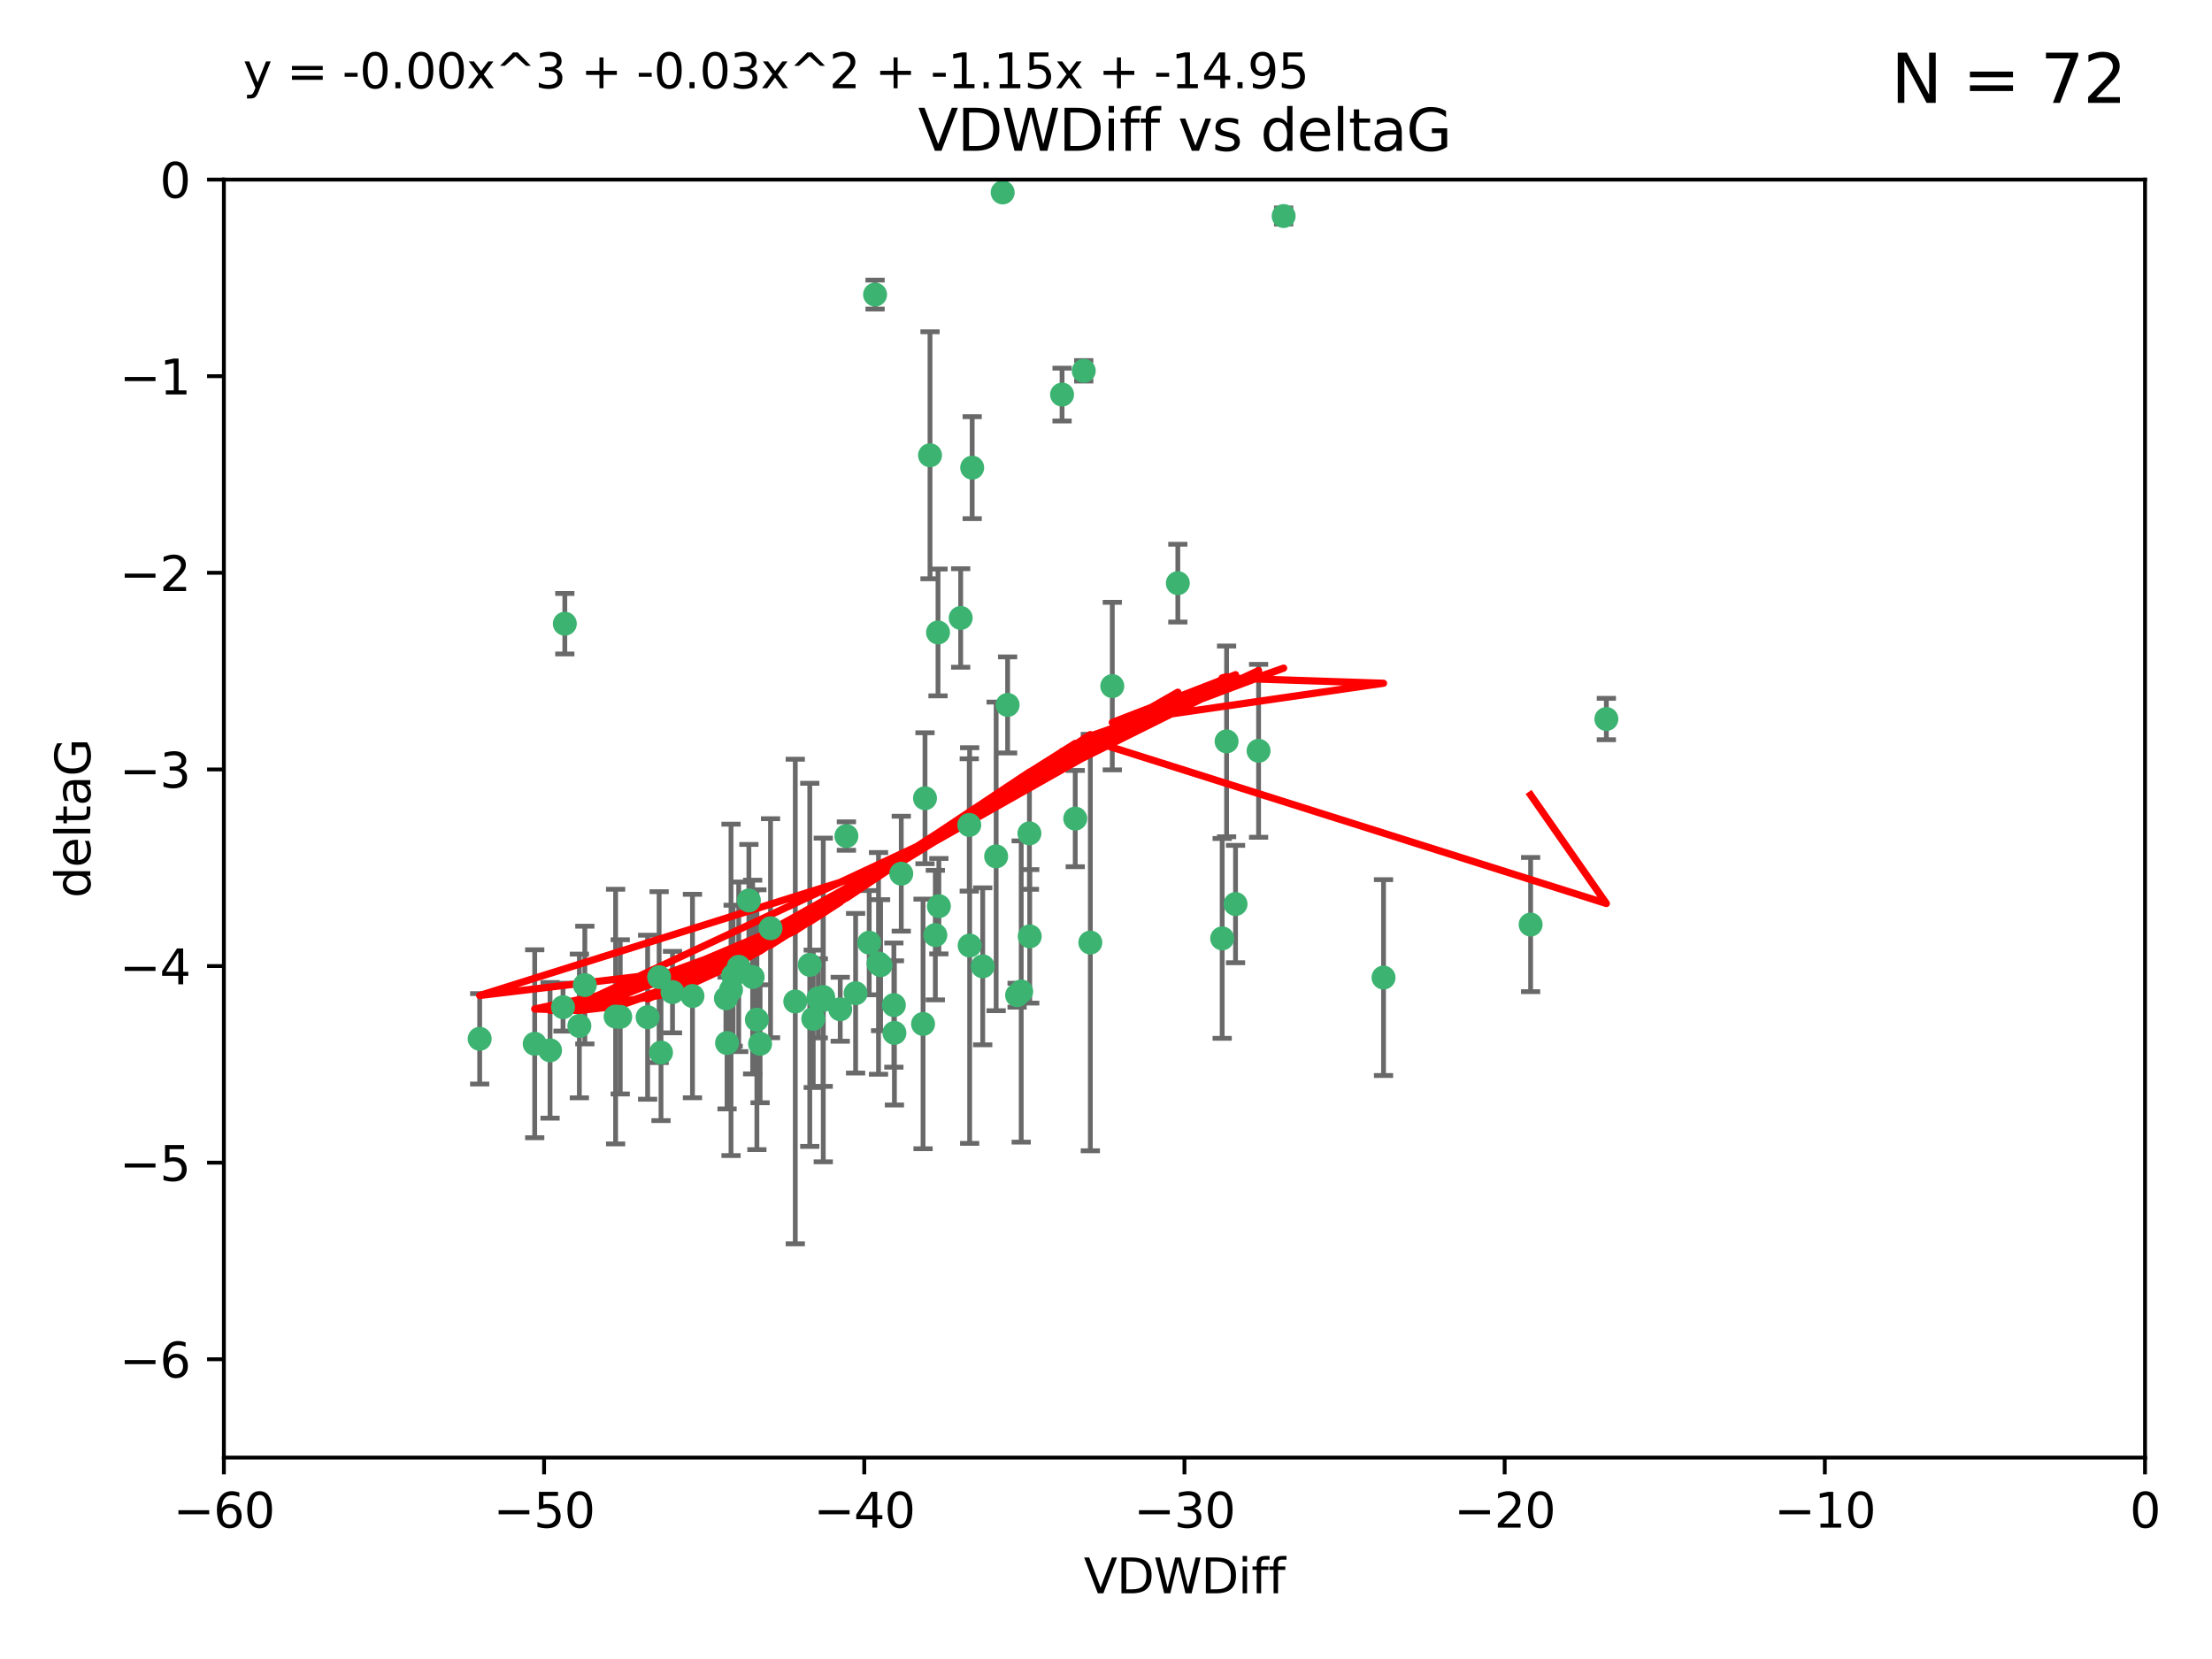 <?xml version="1.0" encoding="utf-8" standalone="no"?>
<!DOCTYPE svg PUBLIC "-//W3C//DTD SVG 1.1//EN"
  "http://www.w3.org/Graphics/SVG/1.1/DTD/svg11.dtd">
<svg xmlns:xlink="http://www.w3.org/1999/xlink" width="460.8pt" height="345.6pt" viewBox="0 0 460.8 345.6" xmlns="http://www.w3.org/2000/svg" version="1.1">
 <defs>
  <style type="text/css">*{stroke-linejoin: round; stroke-linecap: butt}</style>
 </defs>
 <g id="figure_1">
  <g id="patch_1">
   <path d="M 0 345.6 
L 460.8 345.6 
L 460.8 0 
L 0 0 
z
" style="fill: #ffffff"/>
  </g>
  <g id="axes_1">
   <g id="patch_2">
    <path d="M 46.64 303.64 
L 446.85 303.64 
L 446.85 37.411 
L 46.64 37.411 
z
" style="fill: #ffffff"/>
   </g>
   <g id="PathCollection_1">
    <defs>
     <path id="mda47070821" d="M 0 1.118 
C 0.297 1.118 0.581 1 0.791 0.791 
C 1 0.581 1.118 0.297 1.118 0 
C 1.118 -0.297 1 -0.581 0.791 -0.791 
C 0.581 -1 0.297 -1.118 0 -1.118 
C -0.297 -1.118 -0.581 -1 -0.791 -0.791 
C -1 -0.581 -1.118 -0.297 -1.118 0 
C -1.118 0.297 -1 0.581 -0.791 0.791 
C -0.581 1 -0.297 1.118 0 1.118 
z
" style="stroke: #3cb371"/>
    </defs>
    <g clip-path="url(#pfa58c13b7e)">
     <use xlink:href="#mda47070821" x="151.221" y="207.972" style="fill: #3cb371; stroke: #3cb371"/>
     <use xlink:href="#mda47070821" x="111.391" y="217.436" style="fill: #3cb371; stroke: #3cb371"/>
     <use xlink:href="#mda47070821" x="120.692" y="213.724" style="fill: #3cb371; stroke: #3cb371"/>
     <use xlink:href="#mda47070821" x="128.243" y="211.772" style="fill: #3cb371; stroke: #3cb371"/>
     <use xlink:href="#mda47070821" x="153.89" y="201.399" style="fill: #3cb371; stroke: #3cb371"/>
     <use xlink:href="#mda47070821" x="144.255" y="207.491" style="fill: #3cb371; stroke: #3cb371"/>
     <use xlink:href="#mda47070821" x="170.466" y="207.972" style="fill: #3cb371; stroke: #3cb371"/>
     <use xlink:href="#mda47070821" x="186.325" y="215.171" style="fill: #3cb371; stroke: #3cb371"/>
     <use xlink:href="#mda47070821" x="99.927" y="216.404" style="fill: #3cb371; stroke: #3cb371"/>
     <use xlink:href="#mda47070821" x="152.724" y="203.252" style="fill: #3cb371; stroke: #3cb371"/>
     <use xlink:href="#mda47070821" x="151.46" y="217.281" style="fill: #3cb371; stroke: #3cb371"/>
     <use xlink:href="#mda47070821" x="129.205" y="211.828" style="fill: #3cb371; stroke: #3cb371"/>
     <use xlink:href="#mda47070821" x="114.586" y="218.801" style="fill: #3cb371; stroke: #3cb371"/>
     <use xlink:href="#mda47070821" x="160.515" y="193.367" style="fill: #3cb371; stroke: #3cb371"/>
     <use xlink:href="#mda47070821" x="181.071" y="196.378" style="fill: #3cb371; stroke: #3cb371"/>
     <use xlink:href="#mda47070821" x="165.672" y="208.632" style="fill: #3cb371; stroke: #3cb371"/>
     <use xlink:href="#mda47070821" x="140.098" y="206.672" style="fill: #3cb371; stroke: #3cb371"/>
     <use xlink:href="#mda47070821" x="171.486" y="207.693" style="fill: #3cb371; stroke: #3cb371"/>
     <use xlink:href="#mda47070821" x="186.209" y="209.377" style="fill: #3cb371; stroke: #3cb371"/>
     <use xlink:href="#mda47070821" x="192.29" y="213.307" style="fill: #3cb371; stroke: #3cb371"/>
     <use xlink:href="#mda47070821" x="134.911" y="211.905" style="fill: #3cb371; stroke: #3cb371"/>
     <use xlink:href="#mda47070821" x="156.79" y="203.534" style="fill: #3cb371; stroke: #3cb371"/>
     <use xlink:href="#mda47070821" x="156.007" y="187.588" style="fill: #3cb371; stroke: #3cb371"/>
     <use xlink:href="#mda47070821" x="171.502" y="208.315" style="fill: #3cb371; stroke: #3cb371"/>
     <use xlink:href="#mda47070821" x="168.689" y="200.996" style="fill: #3cb371; stroke: #3cb371"/>
     <use xlink:href="#mda47070821" x="175.035" y="210.246" style="fill: #3cb371; stroke: #3cb371"/>
     <use xlink:href="#mda47070821" x="121.832" y="205.208" style="fill: #3cb371; stroke: #3cb371"/>
     <use xlink:href="#mda47070821" x="169.413" y="212.234" style="fill: #3cb371; stroke: #3cb371"/>
     <use xlink:href="#mda47070821" x="117.663" y="129.929" style="fill: #3cb371; stroke: #3cb371"/>
     <use xlink:href="#mda47070821" x="193.74" y="94.842" style="fill: #3cb371; stroke: #3cb371"/>
     <use xlink:href="#mda47070821" x="157.674" y="212.42" style="fill: #3cb371; stroke: #3cb371"/>
     <use xlink:href="#mda47070821" x="117.288" y="209.81" style="fill: #3cb371; stroke: #3cb371"/>
     <use xlink:href="#mda47070821" x="137.308" y="203.551" style="fill: #3cb371; stroke: #3cb371"/>
     <use xlink:href="#mda47070821" x="137.699" y="219.261" style="fill: #3cb371; stroke: #3cb371"/>
     <use xlink:href="#mda47070821" x="158.341" y="217.439" style="fill: #3cb371; stroke: #3cb371"/>
     <use xlink:href="#mda47070821" x="214.511" y="195.061" style="fill: #3cb371; stroke: #3cb371"/>
     <use xlink:href="#mda47070821" x="201.915" y="171.851" style="fill: #3cb371; stroke: #3cb371"/>
     <use xlink:href="#mda47070821" x="223.993" y="170.528" style="fill: #3cb371; stroke: #3cb371"/>
     <use xlink:href="#mda47070821" x="212.736" y="206.547" style="fill: #3cb371; stroke: #3cb371"/>
     <use xlink:href="#mda47070821" x="182.295" y="61.367" style="fill: #3cb371; stroke: #3cb371"/>
     <use xlink:href="#mda47070821" x="183.012" y="200.69" style="fill: #3cb371; stroke: #3cb371"/>
     <use xlink:href="#mda47070821" x="211.88" y="207.32" style="fill: #3cb371; stroke: #3cb371"/>
     <use xlink:href="#mda47070821" x="178.237" y="206.909" style="fill: #3cb371; stroke: #3cb371"/>
     <use xlink:href="#mda47070821" x="152.286" y="206.209" style="fill: #3cb371; stroke: #3cb371"/>
     <use xlink:href="#mda47070821" x="202.523" y="97.421" style="fill: #3cb371; stroke: #3cb371"/>
     <use xlink:href="#mda47070821" x="204.72" y="201.301" style="fill: #3cb371; stroke: #3cb371"/>
     <use xlink:href="#mda47070821" x="245.364" y="121.482" style="fill: #3cb371; stroke: #3cb371"/>
     <use xlink:href="#mda47070821" x="183.443" y="201.063" style="fill: #3cb371; stroke: #3cb371"/>
     <use xlink:href="#mda47070821" x="195.583" y="188.772" style="fill: #3cb371; stroke: #3cb371"/>
     <use xlink:href="#mda47070821" x="209.904" y="146.85" style="fill: #3cb371; stroke: #3cb371"/>
     <use xlink:href="#mda47070821" x="207.515" y="178.402" style="fill: #3cb371; stroke: #3cb371"/>
     <use xlink:href="#mda47070821" x="208.876" y="40.086" style="fill: #3cb371; stroke: #3cb371"/>
     <use xlink:href="#mda47070821" x="262.187" y="156.404" style="fill: #3cb371; stroke: #3cb371"/>
     <use xlink:href="#mda47070821" x="200.128" y="128.732" style="fill: #3cb371; stroke: #3cb371"/>
     <use xlink:href="#mda47070821" x="201.998" y="196.973" style="fill: #3cb371; stroke: #3cb371"/>
     <use xlink:href="#mda47070821" x="195.406" y="131.752" style="fill: #3cb371; stroke: #3cb371"/>
     <use xlink:href="#mda47070821" x="176.321" y="174.165" style="fill: #3cb371; stroke: #3cb371"/>
     <use xlink:href="#mda47070821" x="227.137" y="196.347" style="fill: #3cb371; stroke: #3cb371"/>
     <use xlink:href="#mda47070821" x="192.695" y="166.287" style="fill: #3cb371; stroke: #3cb371"/>
     <use xlink:href="#mda47070821" x="194.849" y="194.795" style="fill: #3cb371; stroke: #3cb371"/>
     <use xlink:href="#mda47070821" x="214.448" y="173.608" style="fill: #3cb371; stroke: #3cb371"/>
     <use xlink:href="#mda47070821" x="187.751" y="182.005" style="fill: #3cb371; stroke: #3cb371"/>
     <use xlink:href="#mda47070821" x="255.522" y="154.443" style="fill: #3cb371; stroke: #3cb371"/>
     <use xlink:href="#mda47070821" x="254.602" y="195.485" style="fill: #3cb371; stroke: #3cb371"/>
     <use xlink:href="#mda47070821" x="288.215" y="203.645" style="fill: #3cb371; stroke: #3cb371"/>
     <use xlink:href="#mda47070821" x="231.711" y="142.925" style="fill: #3cb371; stroke: #3cb371"/>
     <use xlink:href="#mda47070821" x="257.384" y="188.327" style="fill: #3cb371; stroke: #3cb371"/>
     <use xlink:href="#mda47070821" x="221.248" y="82.196" style="fill: #3cb371; stroke: #3cb371"/>
     <use xlink:href="#mda47070821" x="267.405" y="45.003" style="fill: #3cb371; stroke: #3cb371"/>
     <use xlink:href="#mda47070821" x="225.766" y="77.248" style="fill: #3cb371; stroke: #3cb371"/>
     <use xlink:href="#mda47070821" x="334.635" y="149.782" style="fill: #3cb371; stroke: #3cb371"/>
     <use xlink:href="#mda47070821" x="318.857" y="192.602" style="fill: #3cb371; stroke: #3cb371"/>
    </g>
   </g>
   <g id="matplotlib.axis_1">
    <g id="xtick_1">
     <g id="line2d_1">
      <defs>
       <path id="m39fc145d73" d="M 0 0 
L 0 3.5 
" style="stroke: #000000; stroke-width: 0.8"/>
      </defs>
      <g>
       <use xlink:href="#m39fc145d73" x="46.64" y="303.64" style="stroke: #000000; stroke-width: 0.8"/>
      </g>
     </g>
     <g id="text_1">
      <!-- −60 -->
      <g transform="translate(36.088 318.238)scale(0.1 -0.1)">
       <defs>
        <path id="DejaVuSans-2212" d="M 678 2272 
L 4684 2272 
L 4684 1741 
L 678 1741 
L 678 2272 
z
" transform="scale(0.016)"/>
        <path id="DejaVuSans-36" d="M 2113 2584 
Q 1688 2584 1439 2293 
Q 1191 2003 1191 1497 
Q 1191 994 1439 701 
Q 1688 409 2113 409 
Q 2538 409 2786 701 
Q 3034 994 3034 1497 
Q 3034 2003 2786 2293 
Q 2538 2584 2113 2584 
z
M 3366 4563 
L 3366 3988 
Q 3128 4100 2886 4159 
Q 2644 4219 2406 4219 
Q 1781 4219 1451 3797 
Q 1122 3375 1075 2522 
Q 1259 2794 1537 2939 
Q 1816 3084 2150 3084 
Q 2853 3084 3261 2657 
Q 3669 2231 3669 1497 
Q 3669 778 3244 343 
Q 2819 -91 2113 -91 
Q 1303 -91 875 529 
Q 447 1150 447 2328 
Q 447 3434 972 4092 
Q 1497 4750 2381 4750 
Q 2619 4750 2861 4703 
Q 3103 4656 3366 4563 
z
" transform="scale(0.016)"/>
        <path id="DejaVuSans-30" d="M 2034 4250 
Q 1547 4250 1301 3770 
Q 1056 3291 1056 2328 
Q 1056 1369 1301 889 
Q 1547 409 2034 409 
Q 2525 409 2770 889 
Q 3016 1369 3016 2328 
Q 3016 3291 2770 3770 
Q 2525 4250 2034 4250 
z
M 2034 4750 
Q 2819 4750 3233 4129 
Q 3647 3509 3647 2328 
Q 3647 1150 3233 529 
Q 2819 -91 2034 -91 
Q 1250 -91 836 529 
Q 422 1150 422 2328 
Q 422 3509 836 4129 
Q 1250 4750 2034 4750 
z
" transform="scale(0.016)"/>
       </defs>
       <use xlink:href="#DejaVuSans-2212"/>
       <use xlink:href="#DejaVuSans-36" x="83.789"/>
       <use xlink:href="#DejaVuSans-30" x="147.412"/>
      </g>
     </g>
    </g>
    <g id="xtick_2">
     <g id="line2d_2">
      <g>
       <use xlink:href="#m39fc145d73" x="113.342" y="303.64" style="stroke: #000000; stroke-width: 0.8"/>
      </g>
     </g>
     <g id="text_2">
      <!-- −50 -->
      <g transform="translate(102.789 318.238)scale(0.1 -0.1)">
       <defs>
        <path id="DejaVuSans-35" d="M 691 4666 
L 3169 4666 
L 3169 4134 
L 1269 4134 
L 1269 2991 
Q 1406 3038 1543 3061 
Q 1681 3084 1819 3084 
Q 2600 3084 3056 2656 
Q 3513 2228 3513 1497 
Q 3513 744 3044 326 
Q 2575 -91 1722 -91 
Q 1428 -91 1123 -41 
Q 819 9 494 109 
L 494 744 
Q 775 591 1075 516 
Q 1375 441 1709 441 
Q 2250 441 2565 725 
Q 2881 1009 2881 1497 
Q 2881 1984 2565 2268 
Q 2250 2553 1709 2553 
Q 1456 2553 1204 2497 
Q 953 2441 691 2322 
L 691 4666 
z
" transform="scale(0.016)"/>
       </defs>
       <use xlink:href="#DejaVuSans-2212"/>
       <use xlink:href="#DejaVuSans-35" x="83.789"/>
       <use xlink:href="#DejaVuSans-30" x="147.412"/>
      </g>
     </g>
    </g>
    <g id="xtick_3">
     <g id="line2d_3">
      <g>
       <use xlink:href="#m39fc145d73" x="180.043" y="303.64" style="stroke: #000000; stroke-width: 0.8"/>
      </g>
     </g>
     <g id="text_3">
      <!-- −40 -->
      <g transform="translate(169.491 318.238)scale(0.1 -0.1)">
       <defs>
        <path id="DejaVuSans-34" d="M 2419 4116 
L 825 1625 
L 2419 1625 
L 2419 4116 
z
M 2253 4666 
L 3047 4666 
L 3047 1625 
L 3713 1625 
L 3713 1100 
L 3047 1100 
L 3047 0 
L 2419 0 
L 2419 1100 
L 313 1100 
L 313 1709 
L 2253 4666 
z
" transform="scale(0.016)"/>
       </defs>
       <use xlink:href="#DejaVuSans-2212"/>
       <use xlink:href="#DejaVuSans-34" x="83.789"/>
       <use xlink:href="#DejaVuSans-30" x="147.412"/>
      </g>
     </g>
    </g>
    <g id="xtick_4">
     <g id="line2d_4">
      <g>
       <use xlink:href="#m39fc145d73" x="246.745" y="303.64" style="stroke: #000000; stroke-width: 0.8"/>
      </g>
     </g>
     <g id="text_4">
      <!-- −30 -->
      <g transform="translate(236.193 318.238)scale(0.1 -0.1)">
       <defs>
        <path id="DejaVuSans-33" d="M 2597 2516 
Q 3050 2419 3304 2112 
Q 3559 1806 3559 1356 
Q 3559 666 3084 287 
Q 2609 -91 1734 -91 
Q 1441 -91 1130 -33 
Q 819 25 488 141 
L 488 750 
Q 750 597 1062 519 
Q 1375 441 1716 441 
Q 2309 441 2620 675 
Q 2931 909 2931 1356 
Q 2931 1769 2642 2001 
Q 2353 2234 1838 2234 
L 1294 2234 
L 1294 2753 
L 1863 2753 
Q 2328 2753 2575 2939 
Q 2822 3125 2822 3475 
Q 2822 3834 2567 4026 
Q 2313 4219 1838 4219 
Q 1578 4219 1281 4162 
Q 984 4106 628 3988 
L 628 4550 
Q 988 4650 1302 4700 
Q 1616 4750 1894 4750 
Q 2613 4750 3031 4423 
Q 3450 4097 3450 3541 
Q 3450 3153 3228 2886 
Q 3006 2619 2597 2516 
z
" transform="scale(0.016)"/>
       </defs>
       <use xlink:href="#DejaVuSans-2212"/>
       <use xlink:href="#DejaVuSans-33" x="83.789"/>
       <use xlink:href="#DejaVuSans-30" x="147.412"/>
      </g>
     </g>
    </g>
    <g id="xtick_5">
     <g id="line2d_5">
      <g>
       <use xlink:href="#m39fc145d73" x="313.447" y="303.64" style="stroke: #000000; stroke-width: 0.8"/>
      </g>
     </g>
     <g id="text_5">
      <!-- −20 -->
      <g transform="translate(302.894 318.238)scale(0.1 -0.1)">
       <defs>
        <path id="DejaVuSans-32" d="M 1228 531 
L 3431 531 
L 3431 0 
L 469 0 
L 469 531 
Q 828 903 1448 1529 
Q 2069 2156 2228 2338 
Q 2531 2678 2651 2914 
Q 2772 3150 2772 3378 
Q 2772 3750 2511 3984 
Q 2250 4219 1831 4219 
Q 1534 4219 1204 4116 
Q 875 4013 500 3803 
L 500 4441 
Q 881 4594 1212 4672 
Q 1544 4750 1819 4750 
Q 2544 4750 2975 4387 
Q 3406 4025 3406 3419 
Q 3406 3131 3298 2873 
Q 3191 2616 2906 2266 
Q 2828 2175 2409 1742 
Q 1991 1309 1228 531 
z
" transform="scale(0.016)"/>
       </defs>
       <use xlink:href="#DejaVuSans-2212"/>
       <use xlink:href="#DejaVuSans-32" x="83.789"/>
       <use xlink:href="#DejaVuSans-30" x="147.412"/>
      </g>
     </g>
    </g>
    <g id="xtick_6">
     <g id="line2d_6">
      <g>
       <use xlink:href="#m39fc145d73" x="380.148" y="303.64" style="stroke: #000000; stroke-width: 0.8"/>
      </g>
     </g>
     <g id="text_6">
      <!-- −10 -->
      <g transform="translate(369.596 318.238)scale(0.1 -0.1)">
       <defs>
        <path id="DejaVuSans-31" d="M 794 531 
L 1825 531 
L 1825 4091 
L 703 3866 
L 703 4441 
L 1819 4666 
L 2450 4666 
L 2450 531 
L 3481 531 
L 3481 0 
L 794 0 
L 794 531 
z
" transform="scale(0.016)"/>
       </defs>
       <use xlink:href="#DejaVuSans-2212"/>
       <use xlink:href="#DejaVuSans-31" x="83.789"/>
       <use xlink:href="#DejaVuSans-30" x="147.412"/>
      </g>
     </g>
    </g>
    <g id="xtick_7">
     <g id="line2d_7">
      <g>
       <use xlink:href="#m39fc145d73" x="446.85" y="303.64" style="stroke: #000000; stroke-width: 0.8"/>
      </g>
     </g>
     <g id="text_7">
      <!-- 0 -->
      <g transform="translate(443.669 318.238)scale(0.1 -0.1)">
       <use xlink:href="#DejaVuSans-30"/>
      </g>
     </g>
    </g>
    <g id="text_8">
     <!-- VDWDiff -->
     <g transform="translate(225.772 331.917)scale(0.1 -0.1)">
      <defs>
       <path id="DejaVuSans-56" d="M 1831 0 
L 50 4666 
L 709 4666 
L 2188 738 
L 3669 4666 
L 4325 4666 
L 2547 0 
L 1831 0 
z
" transform="scale(0.016)"/>
       <path id="DejaVuSans-44" d="M 1259 4147 
L 1259 519 
L 2022 519 
Q 2988 519 3436 956 
Q 3884 1394 3884 2338 
Q 3884 3275 3436 3711 
Q 2988 4147 2022 4147 
L 1259 4147 
z
M 628 4666 
L 1925 4666 
Q 3281 4666 3915 4102 
Q 4550 3538 4550 2338 
Q 4550 1131 3912 565 
Q 3275 0 1925 0 
L 628 0 
L 628 4666 
z
" transform="scale(0.016)"/>
       <path id="DejaVuSans-57" d="M 213 4666 
L 850 4666 
L 1831 722 
L 2809 4666 
L 3519 4666 
L 4500 722 
L 5478 4666 
L 6119 4666 
L 4947 0 
L 4153 0 
L 3169 4050 
L 2175 0 
L 1381 0 
L 213 4666 
z
" transform="scale(0.016)"/>
       <path id="DejaVuSans-69" d="M 603 3500 
L 1178 3500 
L 1178 0 
L 603 0 
L 603 3500 
z
M 603 4863 
L 1178 4863 
L 1178 4134 
L 603 4134 
L 603 4863 
z
" transform="scale(0.016)"/>
       <path id="DejaVuSans-66" d="M 2375 4863 
L 2375 4384 
L 1825 4384 
Q 1516 4384 1395 4259 
Q 1275 4134 1275 3809 
L 1275 3500 
L 2222 3500 
L 2222 3053 
L 1275 3053 
L 1275 0 
L 697 0 
L 697 3053 
L 147 3053 
L 147 3500 
L 697 3500 
L 697 3744 
Q 697 4328 969 4595 
Q 1241 4863 1831 4863 
L 2375 4863 
z
" transform="scale(0.016)"/>
      </defs>
      <use xlink:href="#DejaVuSans-56"/>
      <use xlink:href="#DejaVuSans-44" x="68.408"/>
      <use xlink:href="#DejaVuSans-57" x="145.41"/>
      <use xlink:href="#DejaVuSans-44" x="244.287"/>
      <use xlink:href="#DejaVuSans-69" x="321.289"/>
      <use xlink:href="#DejaVuSans-66" x="349.072"/>
      <use xlink:href="#DejaVuSans-66" x="384.277"/>
     </g>
    </g>
   </g>
   <g id="matplotlib.axis_2">
    <g id="ytick_1">
     <g id="line2d_8">
      <defs>
       <path id="m9587d050e2" d="M 0 0 
L -3.5 0 
" style="stroke: #000000; stroke-width: 0.8"/>
      </defs>
      <g>
       <use xlink:href="#m9587d050e2" x="46.64" y="283.161" style="stroke: #000000; stroke-width: 0.8"/>
      </g>
     </g>
     <g id="text_9">
      <!-- −6 -->
      <g transform="translate(24.898 286.96)scale(0.1 -0.1)">
       <use xlink:href="#DejaVuSans-2212"/>
       <use xlink:href="#DejaVuSans-36" x="83.789"/>
      </g>
     </g>
    </g>
    <g id="ytick_2">
     <g id="line2d_9">
      <g>
       <use xlink:href="#m9587d050e2" x="46.64" y="242.203" style="stroke: #000000; stroke-width: 0.8"/>
      </g>
     </g>
     <g id="text_10">
      <!-- −5 -->
      <g transform="translate(24.898 246.002)scale(0.1 -0.1)">
       <use xlink:href="#DejaVuSans-2212"/>
       <use xlink:href="#DejaVuSans-35" x="83.789"/>
      </g>
     </g>
    </g>
    <g id="ytick_3">
     <g id="line2d_10">
      <g>
       <use xlink:href="#m9587d050e2" x="46.64" y="201.244" style="stroke: #000000; stroke-width: 0.8"/>
      </g>
     </g>
     <g id="text_11">
      <!-- −4 -->
      <g transform="translate(24.898 205.044)scale(0.1 -0.1)">
       <use xlink:href="#DejaVuSans-2212"/>
       <use xlink:href="#DejaVuSans-34" x="83.789"/>
      </g>
     </g>
    </g>
    <g id="ytick_4">
     <g id="line2d_11">
      <g>
       <use xlink:href="#m9587d050e2" x="46.64" y="160.286" style="stroke: #000000; stroke-width: 0.8"/>
      </g>
     </g>
     <g id="text_12">
      <!-- −3 -->
      <g transform="translate(24.898 164.085)scale(0.1 -0.1)">
       <use xlink:href="#DejaVuSans-2212"/>
       <use xlink:href="#DejaVuSans-33" x="83.789"/>
      </g>
     </g>
    </g>
    <g id="ytick_5">
     <g id="line2d_12">
      <g>
       <use xlink:href="#m9587d050e2" x="46.64" y="119.328" style="stroke: #000000; stroke-width: 0.8"/>
      </g>
     </g>
     <g id="text_13">
      <!-- −2 -->
      <g transform="translate(24.898 123.127)scale(0.1 -0.1)">
       <use xlink:href="#DejaVuSans-2212"/>
       <use xlink:href="#DejaVuSans-32" x="83.789"/>
      </g>
     </g>
    </g>
    <g id="ytick_6">
     <g id="line2d_13">
      <g>
       <use xlink:href="#m9587d050e2" x="46.64" y="78.369" style="stroke: #000000; stroke-width: 0.8"/>
      </g>
     </g>
     <g id="text_14">
      <!-- −1 -->
      <g transform="translate(24.898 82.169)scale(0.1 -0.1)">
       <use xlink:href="#DejaVuSans-2212"/>
       <use xlink:href="#DejaVuSans-31" x="83.789"/>
      </g>
     </g>
    </g>
    <g id="ytick_7">
     <g id="line2d_14">
      <g>
       <use xlink:href="#m9587d050e2" x="46.64" y="37.411" style="stroke: #000000; stroke-width: 0.8"/>
      </g>
     </g>
     <g id="text_15">
      <!-- 0 -->
      <g transform="translate(33.278 41.21)scale(0.1 -0.1)">
       <use xlink:href="#DejaVuSans-30"/>
      </g>
     </g>
    </g>
    <g id="text_16">
     <!-- deltaG -->
     <g transform="translate(18.818 187.064)rotate(-90)scale(0.1 -0.1)">
      <defs>
       <path id="DejaVuSans-64" d="M 2906 2969 
L 2906 4863 
L 3481 4863 
L 3481 0 
L 2906 0 
L 2906 525 
Q 2725 213 2448 61 
Q 2172 -91 1784 -91 
Q 1150 -91 751 415 
Q 353 922 353 1747 
Q 353 2572 751 3078 
Q 1150 3584 1784 3584 
Q 2172 3584 2448 3432 
Q 2725 3281 2906 2969 
z
M 947 1747 
Q 947 1113 1208 752 
Q 1469 391 1925 391 
Q 2381 391 2643 752 
Q 2906 1113 2906 1747 
Q 2906 2381 2643 2742 
Q 2381 3103 1925 3103 
Q 1469 3103 1208 2742 
Q 947 2381 947 1747 
z
" transform="scale(0.016)"/>
       <path id="DejaVuSans-65" d="M 3597 1894 
L 3597 1613 
L 953 1613 
Q 991 1019 1311 708 
Q 1631 397 2203 397 
Q 2534 397 2845 478 
Q 3156 559 3463 722 
L 3463 178 
Q 3153 47 2828 -22 
Q 2503 -91 2169 -91 
Q 1331 -91 842 396 
Q 353 884 353 1716 
Q 353 2575 817 3079 
Q 1281 3584 2069 3584 
Q 2775 3584 3186 3129 
Q 3597 2675 3597 1894 
z
M 3022 2063 
Q 3016 2534 2758 2815 
Q 2500 3097 2075 3097 
Q 1594 3097 1305 2825 
Q 1016 2553 972 2059 
L 3022 2063 
z
" transform="scale(0.016)"/>
       <path id="DejaVuSans-6c" d="M 603 4863 
L 1178 4863 
L 1178 0 
L 603 0 
L 603 4863 
z
" transform="scale(0.016)"/>
       <path id="DejaVuSans-74" d="M 1172 4494 
L 1172 3500 
L 2356 3500 
L 2356 3053 
L 1172 3053 
L 1172 1153 
Q 1172 725 1289 603 
Q 1406 481 1766 481 
L 2356 481 
L 2356 0 
L 1766 0 
Q 1100 0 847 248 
Q 594 497 594 1153 
L 594 3053 
L 172 3053 
L 172 3500 
L 594 3500 
L 594 4494 
L 1172 4494 
z
" transform="scale(0.016)"/>
       <path id="DejaVuSans-61" d="M 2194 1759 
Q 1497 1759 1228 1600 
Q 959 1441 959 1056 
Q 959 750 1161 570 
Q 1363 391 1709 391 
Q 2188 391 2477 730 
Q 2766 1069 2766 1631 
L 2766 1759 
L 2194 1759 
z
M 3341 1997 
L 3341 0 
L 2766 0 
L 2766 531 
Q 2569 213 2275 61 
Q 1981 -91 1556 -91 
Q 1019 -91 701 211 
Q 384 513 384 1019 
Q 384 1609 779 1909 
Q 1175 2209 1959 2209 
L 2766 2209 
L 2766 2266 
Q 2766 2663 2505 2880 
Q 2244 3097 1772 3097 
Q 1472 3097 1187 3025 
Q 903 2953 641 2809 
L 641 3341 
Q 956 3463 1253 3523 
Q 1550 3584 1831 3584 
Q 2591 3584 2966 3190 
Q 3341 2797 3341 1997 
z
" transform="scale(0.016)"/>
       <path id="DejaVuSans-47" d="M 3809 666 
L 3809 1919 
L 2778 1919 
L 2778 2438 
L 4434 2438 
L 4434 434 
Q 4069 175 3628 42 
Q 3188 -91 2688 -91 
Q 1594 -91 976 548 
Q 359 1188 359 2328 
Q 359 3472 976 4111 
Q 1594 4750 2688 4750 
Q 3144 4750 3555 4637 
Q 3966 4525 4313 4306 
L 4313 3634 
Q 3963 3931 3569 4081 
Q 3175 4231 2741 4231 
Q 1884 4231 1454 3753 
Q 1025 3275 1025 2328 
Q 1025 1384 1454 906 
Q 1884 428 2741 428 
Q 3075 428 3337 486 
Q 3600 544 3809 666 
z
" transform="scale(0.016)"/>
      </defs>
      <use xlink:href="#DejaVuSans-64"/>
      <use xlink:href="#DejaVuSans-65" x="63.477"/>
      <use xlink:href="#DejaVuSans-6c" x="125"/>
      <use xlink:href="#DejaVuSans-74" x="152.783"/>
      <use xlink:href="#DejaVuSans-61" x="191.992"/>
      <use xlink:href="#DejaVuSans-47" x="253.271"/>
     </g>
    </g>
   </g>
   <g id="LineCollection_1">
    <path d="M 151.221 216.765 
L 151.221 199.179 
" clip-path="url(#pfa58c13b7e)" style="fill: none; stroke: #696969"/>
    <path d="M 111.391 237.01 
L 111.391 197.863 
" clip-path="url(#pfa58c13b7e)" style="fill: none; stroke: #696969"/>
    <path d="M 120.692 228.698 
L 120.692 198.75 
" clip-path="url(#pfa58c13b7e)" style="fill: none; stroke: #696969"/>
    <path d="M 128.243 238.296 
L 128.243 185.249 
" clip-path="url(#pfa58c13b7e)" style="fill: none; stroke: #696969"/>
    <path d="M 153.89 219.064 
L 153.89 183.734 
" clip-path="url(#pfa58c13b7e)" style="fill: none; stroke: #696969"/>
    <path d="M 144.255 228.685 
L 144.255 186.297 
" clip-path="url(#pfa58c13b7e)" style="fill: none; stroke: #696969"/>
    <path d="M 170.466 216.217 
L 170.466 199.726 
" clip-path="url(#pfa58c13b7e)" style="fill: none; stroke: #696969"/>
    <path d="M 186.325 230.19 
L 186.325 200.152 
" clip-path="url(#pfa58c13b7e)" style="fill: none; stroke: #696969"/>
    <path d="M 99.927 225.821 
L 99.927 206.987 
" clip-path="url(#pfa58c13b7e)" style="fill: none; stroke: #696969"/>
    <path d="M 152.724 217.932 
L 152.724 188.572 
" clip-path="url(#pfa58c13b7e)" style="fill: none; stroke: #696969"/>
    <path d="M 151.46 231.003 
L 151.46 203.56 
" clip-path="url(#pfa58c13b7e)" style="fill: none; stroke: #696969"/>
    <path d="M 129.205 227.894 
L 129.205 195.763 
" clip-path="url(#pfa58c13b7e)" style="fill: none; stroke: #696969"/>
    <path d="M 114.586 232.93 
L 114.586 204.672 
" clip-path="url(#pfa58c13b7e)" style="fill: none; stroke: #696969"/>
    <path d="M 160.515 216.18 
L 160.515 170.554 
" clip-path="url(#pfa58c13b7e)" style="fill: none; stroke: #696969"/>
    <path d="M 181.071 207.236 
L 181.071 185.52 
" clip-path="url(#pfa58c13b7e)" style="fill: none; stroke: #696969"/>
    <path d="M 165.672 259.106 
L 165.672 158.159 
" clip-path="url(#pfa58c13b7e)" style="fill: none; stroke: #696969"/>
    <path d="M 140.098 215.156 
L 140.098 198.189 
" clip-path="url(#pfa58c13b7e)" style="fill: none; stroke: #696969"/>
    <path d="M 171.486 226.308 
L 171.486 189.078 
" clip-path="url(#pfa58c13b7e)" style="fill: none; stroke: #696969"/>
    <path d="M 186.209 222.315 
L 186.209 196.439 
" clip-path="url(#pfa58c13b7e)" style="fill: none; stroke: #696969"/>
    <path d="M 192.29 239.306 
L 192.29 187.307 
" clip-path="url(#pfa58c13b7e)" style="fill: none; stroke: #696969"/>
    <path d="M 134.911 228.987 
L 134.911 194.824 
" clip-path="url(#pfa58c13b7e)" style="fill: none; stroke: #696969"/>
    <path d="M 156.79 223.714 
L 156.79 183.354 
" clip-path="url(#pfa58c13b7e)" style="fill: none; stroke: #696969"/>
    <path d="M 156.007 199.269 
L 156.007 175.908 
" clip-path="url(#pfa58c13b7e)" style="fill: none; stroke: #696969"/>
    <path d="M 171.502 242.031 
L 171.502 174.599 
" clip-path="url(#pfa58c13b7e)" style="fill: none; stroke: #696969"/>
    <path d="M 168.689 238.819 
L 168.689 163.173 
" clip-path="url(#pfa58c13b7e)" style="fill: none; stroke: #696969"/>
    <path d="M 175.035 216.908 
L 175.035 203.585 
" clip-path="url(#pfa58c13b7e)" style="fill: none; stroke: #696969"/>
    <path d="M 121.832 217.47 
L 121.832 192.947 
" clip-path="url(#pfa58c13b7e)" style="fill: none; stroke: #696969"/>
    <path d="M 169.413 226.546 
L 169.413 197.923 
" clip-path="url(#pfa58c13b7e)" style="fill: none; stroke: #696969"/>
    <path d="M 117.663 136.227 
L 117.663 123.631 
" clip-path="url(#pfa58c13b7e)" style="fill: none; stroke: #696969"/>
    <path d="M 193.74 120.569 
L 193.74 69.115 
" clip-path="url(#pfa58c13b7e)" style="fill: none; stroke: #696969"/>
    <path d="M 157.674 239.485 
L 157.674 185.356 
" clip-path="url(#pfa58c13b7e)" style="fill: none; stroke: #696969"/>
    <path d="M 117.288 214.795 
L 117.288 204.824 
" clip-path="url(#pfa58c13b7e)" style="fill: none; stroke: #696969"/>
    <path d="M 137.308 221.352 
L 137.308 185.75 
" clip-path="url(#pfa58c13b7e)" style="fill: none; stroke: #696969"/>
    <path d="M 137.699 233.439 
L 137.699 205.084 
" clip-path="url(#pfa58c13b7e)" style="fill: none; stroke: #696969"/>
    <path d="M 158.341 229.723 
L 158.341 205.154 
" clip-path="url(#pfa58c13b7e)" style="fill: none; stroke: #696969"/>
    <path d="M 214.511 208.964 
L 214.511 181.157 
" clip-path="url(#pfa58c13b7e)" style="fill: none; stroke: #696969"/>
    <path d="M 201.915 185.636 
L 201.915 158.066 
" clip-path="url(#pfa58c13b7e)" style="fill: none; stroke: #696969"/>
    <path d="M 223.993 180.554 
L 223.993 160.503 
" clip-path="url(#pfa58c13b7e)" style="fill: none; stroke: #696969"/>
    <path d="M 212.736 237.925 
L 212.736 175.169 
" clip-path="url(#pfa58c13b7e)" style="fill: none; stroke: #696969"/>
    <path d="M 182.295 64.382 
L 182.295 58.352 
" clip-path="url(#pfa58c13b7e)" style="fill: none; stroke: #696969"/>
    <path d="M 183.012 223.782 
L 183.012 177.599 
" clip-path="url(#pfa58c13b7e)" style="fill: none; stroke: #696969"/>
    <path d="M 211.88 209.812 
L 211.88 204.828 
" clip-path="url(#pfa58c13b7e)" style="fill: none; stroke: #696969"/>
    <path d="M 178.237 223.535 
L 178.237 190.283 
" clip-path="url(#pfa58c13b7e)" style="fill: none; stroke: #696969"/>
    <path d="M 152.286 240.727 
L 152.286 171.69 
" clip-path="url(#pfa58c13b7e)" style="fill: none; stroke: #696969"/>
    <path d="M 202.523 108.042 
L 202.523 86.801 
" clip-path="url(#pfa58c13b7e)" style="fill: none; stroke: #696969"/>
    <path d="M 204.72 217.65 
L 204.72 184.951 
" clip-path="url(#pfa58c13b7e)" style="fill: none; stroke: #696969"/>
    <path d="M 245.364 129.586 
L 245.364 113.377 
" clip-path="url(#pfa58c13b7e)" style="fill: none; stroke: #696969"/>
    <path d="M 183.443 214.71 
L 183.443 187.416 
" clip-path="url(#pfa58c13b7e)" style="fill: none; stroke: #696969"/>
    <path d="M 195.583 198.712 
L 195.583 178.831 
" clip-path="url(#pfa58c13b7e)" style="fill: none; stroke: #696969"/>
    <path d="M 209.904 156.857 
L 209.904 136.843 
" clip-path="url(#pfa58c13b7e)" style="fill: none; stroke: #696969"/>
    <path d="M 207.515 210.547 
L 207.515 146.257 
" clip-path="url(#pfa58c13b7e)" style="fill: none; stroke: #696969"/>
    <path d="M 208.876 40.77 
L 208.876 39.403 
" clip-path="url(#pfa58c13b7e)" style="fill: none; stroke: #696969"/>
    <path d="M 262.187 174.418 
L 262.187 138.39 
" clip-path="url(#pfa58c13b7e)" style="fill: none; stroke: #696969"/>
    <path d="M 200.128 138.992 
L 200.128 118.471 
" clip-path="url(#pfa58c13b7e)" style="fill: none; stroke: #696969"/>
    <path d="M 201.998 238.185 
L 201.998 155.761 
" clip-path="url(#pfa58c13b7e)" style="fill: none; stroke: #696969"/>
    <path d="M 195.406 144.963 
L 195.406 118.541 
" clip-path="url(#pfa58c13b7e)" style="fill: none; stroke: #696969"/>
    <path d="M 176.321 177.125 
L 176.321 171.205 
" clip-path="url(#pfa58c13b7e)" style="fill: none; stroke: #696969"/>
    <path d="M 227.137 239.727 
L 227.137 152.966 
" clip-path="url(#pfa58c13b7e)" style="fill: none; stroke: #696969"/>
    <path d="M 192.695 179.927 
L 192.695 152.647 
" clip-path="url(#pfa58c13b7e)" style="fill: none; stroke: #696969"/>
    <path d="M 194.849 208.286 
L 194.849 181.304 
" clip-path="url(#pfa58c13b7e)" style="fill: none; stroke: #696969"/>
    <path d="M 214.448 185.254 
L 214.448 161.963 
" clip-path="url(#pfa58c13b7e)" style="fill: none; stroke: #696969"/>
    <path d="M 187.751 193.976 
L 187.751 170.034 
" clip-path="url(#pfa58c13b7e)" style="fill: none; stroke: #696969"/>
    <path d="M 255.522 174.308 
L 255.522 134.577 
" clip-path="url(#pfa58c13b7e)" style="fill: none; stroke: #696969"/>
    <path d="M 254.602 216.296 
L 254.602 174.675 
" clip-path="url(#pfa58c13b7e)" style="fill: none; stroke: #696969"/>
    <path d="M 288.215 224.047 
L 288.215 183.243 
" clip-path="url(#pfa58c13b7e)" style="fill: none; stroke: #696969"/>
    <path d="M 231.711 160.376 
L 231.711 125.473 
" clip-path="url(#pfa58c13b7e)" style="fill: none; stroke: #696969"/>
    <path d="M 257.384 200.553 
L 257.384 176.102 
" clip-path="url(#pfa58c13b7e)" style="fill: none; stroke: #696969"/>
    <path d="M 221.248 87.7 
L 221.248 76.693 
" clip-path="url(#pfa58c13b7e)" style="fill: none; stroke: #696969"/>
    <path d="M 267.405 46.679 
L 267.405 43.328 
" clip-path="url(#pfa58c13b7e)" style="fill: none; stroke: #696969"/>
    <path d="M 225.766 79.389 
L 225.766 75.107 
" clip-path="url(#pfa58c13b7e)" style="fill: none; stroke: #696969"/>
    <path d="M 334.635 154.095 
L 334.635 145.468 
" clip-path="url(#pfa58c13b7e)" style="fill: none; stroke: #696969"/>
    <path d="M 318.857 206.581 
L 318.857 178.623 
" clip-path="url(#pfa58c13b7e)" style="fill: none; stroke: #696969"/>
   </g>
   <g id="line2d_15">
    <defs>
     <path id="m95bf05e604" d="M 2 0 
L -2 -0 
" style="stroke: #696969"/>
    </defs>
    <g clip-path="url(#pfa58c13b7e)">
     <use xlink:href="#m95bf05e604" x="151.221" y="216.765" style="fill: #696969; stroke: #696969"/>
     <use xlink:href="#m95bf05e604" x="111.391" y="237.01" style="fill: #696969; stroke: #696969"/>
     <use xlink:href="#m95bf05e604" x="120.692" y="228.698" style="fill: #696969; stroke: #696969"/>
     <use xlink:href="#m95bf05e604" x="128.243" y="238.296" style="fill: #696969; stroke: #696969"/>
     <use xlink:href="#m95bf05e604" x="153.89" y="219.064" style="fill: #696969; stroke: #696969"/>
     <use xlink:href="#m95bf05e604" x="144.255" y="228.685" style="fill: #696969; stroke: #696969"/>
     <use xlink:href="#m95bf05e604" x="170.466" y="216.217" style="fill: #696969; stroke: #696969"/>
     <use xlink:href="#m95bf05e604" x="186.325" y="230.19" style="fill: #696969; stroke: #696969"/>
     <use xlink:href="#m95bf05e604" x="99.927" y="225.821" style="fill: #696969; stroke: #696969"/>
     <use xlink:href="#m95bf05e604" x="152.724" y="217.932" style="fill: #696969; stroke: #696969"/>
     <use xlink:href="#m95bf05e604" x="151.46" y="231.003" style="fill: #696969; stroke: #696969"/>
     <use xlink:href="#m95bf05e604" x="129.205" y="227.894" style="fill: #696969; stroke: #696969"/>
     <use xlink:href="#m95bf05e604" x="114.586" y="232.93" style="fill: #696969; stroke: #696969"/>
     <use xlink:href="#m95bf05e604" x="160.515" y="216.18" style="fill: #696969; stroke: #696969"/>
     <use xlink:href="#m95bf05e604" x="181.071" y="207.236" style="fill: #696969; stroke: #696969"/>
     <use xlink:href="#m95bf05e604" x="165.672" y="259.106" style="fill: #696969; stroke: #696969"/>
     <use xlink:href="#m95bf05e604" x="140.098" y="215.156" style="fill: #696969; stroke: #696969"/>
     <use xlink:href="#m95bf05e604" x="171.486" y="226.308" style="fill: #696969; stroke: #696969"/>
     <use xlink:href="#m95bf05e604" x="186.209" y="222.315" style="fill: #696969; stroke: #696969"/>
     <use xlink:href="#m95bf05e604" x="192.29" y="239.306" style="fill: #696969; stroke: #696969"/>
     <use xlink:href="#m95bf05e604" x="134.911" y="228.987" style="fill: #696969; stroke: #696969"/>
     <use xlink:href="#m95bf05e604" x="156.79" y="223.714" style="fill: #696969; stroke: #696969"/>
     <use xlink:href="#m95bf05e604" x="156.007" y="199.269" style="fill: #696969; stroke: #696969"/>
     <use xlink:href="#m95bf05e604" x="171.502" y="242.031" style="fill: #696969; stroke: #696969"/>
     <use xlink:href="#m95bf05e604" x="168.689" y="238.819" style="fill: #696969; stroke: #696969"/>
     <use xlink:href="#m95bf05e604" x="175.035" y="216.908" style="fill: #696969; stroke: #696969"/>
     <use xlink:href="#m95bf05e604" x="121.832" y="217.47" style="fill: #696969; stroke: #696969"/>
     <use xlink:href="#m95bf05e604" x="169.413" y="226.546" style="fill: #696969; stroke: #696969"/>
     <use xlink:href="#m95bf05e604" x="117.663" y="136.227" style="fill: #696969; stroke: #696969"/>
     <use xlink:href="#m95bf05e604" x="193.74" y="120.569" style="fill: #696969; stroke: #696969"/>
     <use xlink:href="#m95bf05e604" x="157.674" y="239.485" style="fill: #696969; stroke: #696969"/>
     <use xlink:href="#m95bf05e604" x="117.288" y="214.795" style="fill: #696969; stroke: #696969"/>
     <use xlink:href="#m95bf05e604" x="137.308" y="221.352" style="fill: #696969; stroke: #696969"/>
     <use xlink:href="#m95bf05e604" x="137.699" y="233.439" style="fill: #696969; stroke: #696969"/>
     <use xlink:href="#m95bf05e604" x="158.341" y="229.723" style="fill: #696969; stroke: #696969"/>
     <use xlink:href="#m95bf05e604" x="214.511" y="208.964" style="fill: #696969; stroke: #696969"/>
     <use xlink:href="#m95bf05e604" x="201.915" y="185.636" style="fill: #696969; stroke: #696969"/>
     <use xlink:href="#m95bf05e604" x="223.993" y="180.554" style="fill: #696969; stroke: #696969"/>
     <use xlink:href="#m95bf05e604" x="212.736" y="237.925" style="fill: #696969; stroke: #696969"/>
     <use xlink:href="#m95bf05e604" x="182.295" y="64.382" style="fill: #696969; stroke: #696969"/>
     <use xlink:href="#m95bf05e604" x="183.012" y="223.782" style="fill: #696969; stroke: #696969"/>
     <use xlink:href="#m95bf05e604" x="211.88" y="209.812" style="fill: #696969; stroke: #696969"/>
     <use xlink:href="#m95bf05e604" x="178.237" y="223.535" style="fill: #696969; stroke: #696969"/>
     <use xlink:href="#m95bf05e604" x="152.286" y="240.727" style="fill: #696969; stroke: #696969"/>
     <use xlink:href="#m95bf05e604" x="202.523" y="108.042" style="fill: #696969; stroke: #696969"/>
     <use xlink:href="#m95bf05e604" x="204.72" y="217.65" style="fill: #696969; stroke: #696969"/>
     <use xlink:href="#m95bf05e604" x="245.364" y="129.586" style="fill: #696969; stroke: #696969"/>
     <use xlink:href="#m95bf05e604" x="183.443" y="214.71" style="fill: #696969; stroke: #696969"/>
     <use xlink:href="#m95bf05e604" x="195.583" y="198.712" style="fill: #696969; stroke: #696969"/>
     <use xlink:href="#m95bf05e604" x="209.904" y="156.857" style="fill: #696969; stroke: #696969"/>
     <use xlink:href="#m95bf05e604" x="207.515" y="210.547" style="fill: #696969; stroke: #696969"/>
     <use xlink:href="#m95bf05e604" x="208.876" y="40.77" style="fill: #696969; stroke: #696969"/>
     <use xlink:href="#m95bf05e604" x="262.187" y="174.418" style="fill: #696969; stroke: #696969"/>
     <use xlink:href="#m95bf05e604" x="200.128" y="138.992" style="fill: #696969; stroke: #696969"/>
     <use xlink:href="#m95bf05e604" x="201.998" y="238.185" style="fill: #696969; stroke: #696969"/>
     <use xlink:href="#m95bf05e604" x="195.406" y="144.963" style="fill: #696969; stroke: #696969"/>
     <use xlink:href="#m95bf05e604" x="176.321" y="177.125" style="fill: #696969; stroke: #696969"/>
     <use xlink:href="#m95bf05e604" x="227.137" y="239.727" style="fill: #696969; stroke: #696969"/>
     <use xlink:href="#m95bf05e604" x="192.695" y="179.927" style="fill: #696969; stroke: #696969"/>
     <use xlink:href="#m95bf05e604" x="194.849" y="208.286" style="fill: #696969; stroke: #696969"/>
     <use xlink:href="#m95bf05e604" x="214.448" y="185.254" style="fill: #696969; stroke: #696969"/>
     <use xlink:href="#m95bf05e604" x="187.751" y="193.976" style="fill: #696969; stroke: #696969"/>
     <use xlink:href="#m95bf05e604" x="255.522" y="174.308" style="fill: #696969; stroke: #696969"/>
     <use xlink:href="#m95bf05e604" x="254.602" y="216.296" style="fill: #696969; stroke: #696969"/>
     <use xlink:href="#m95bf05e604" x="288.215" y="224.047" style="fill: #696969; stroke: #696969"/>
     <use xlink:href="#m95bf05e604" x="231.711" y="160.376" style="fill: #696969; stroke: #696969"/>
     <use xlink:href="#m95bf05e604" x="257.384" y="200.553" style="fill: #696969; stroke: #696969"/>
     <use xlink:href="#m95bf05e604" x="221.248" y="87.7" style="fill: #696969; stroke: #696969"/>
     <use xlink:href="#m95bf05e604" x="267.405" y="46.679" style="fill: #696969; stroke: #696969"/>
     <use xlink:href="#m95bf05e604" x="225.766" y="79.389" style="fill: #696969; stroke: #696969"/>
     <use xlink:href="#m95bf05e604" x="334.635" y="154.095" style="fill: #696969; stroke: #696969"/>
     <use xlink:href="#m95bf05e604" x="318.857" y="206.581" style="fill: #696969; stroke: #696969"/>
    </g>
   </g>
   <g id="line2d_16">
    <g clip-path="url(#pfa58c13b7e)">
     <use xlink:href="#m95bf05e604" x="151.221" y="199.179" style="fill: #696969; stroke: #696969"/>
     <use xlink:href="#m95bf05e604" x="111.391" y="197.863" style="fill: #696969; stroke: #696969"/>
     <use xlink:href="#m95bf05e604" x="120.692" y="198.75" style="fill: #696969; stroke: #696969"/>
     <use xlink:href="#m95bf05e604" x="128.243" y="185.249" style="fill: #696969; stroke: #696969"/>
     <use xlink:href="#m95bf05e604" x="153.89" y="183.734" style="fill: #696969; stroke: #696969"/>
     <use xlink:href="#m95bf05e604" x="144.255" y="186.297" style="fill: #696969; stroke: #696969"/>
     <use xlink:href="#m95bf05e604" x="170.466" y="199.726" style="fill: #696969; stroke: #696969"/>
     <use xlink:href="#m95bf05e604" x="186.325" y="200.152" style="fill: #696969; stroke: #696969"/>
     <use xlink:href="#m95bf05e604" x="99.927" y="206.987" style="fill: #696969; stroke: #696969"/>
     <use xlink:href="#m95bf05e604" x="152.724" y="188.572" style="fill: #696969; stroke: #696969"/>
     <use xlink:href="#m95bf05e604" x="151.46" y="203.56" style="fill: #696969; stroke: #696969"/>
     <use xlink:href="#m95bf05e604" x="129.205" y="195.763" style="fill: #696969; stroke: #696969"/>
     <use xlink:href="#m95bf05e604" x="114.586" y="204.672" style="fill: #696969; stroke: #696969"/>
     <use xlink:href="#m95bf05e604" x="160.515" y="170.554" style="fill: #696969; stroke: #696969"/>
     <use xlink:href="#m95bf05e604" x="181.071" y="185.52" style="fill: #696969; stroke: #696969"/>
     <use xlink:href="#m95bf05e604" x="165.672" y="158.159" style="fill: #696969; stroke: #696969"/>
     <use xlink:href="#m95bf05e604" x="140.098" y="198.189" style="fill: #696969; stroke: #696969"/>
     <use xlink:href="#m95bf05e604" x="171.486" y="189.078" style="fill: #696969; stroke: #696969"/>
     <use xlink:href="#m95bf05e604" x="186.209" y="196.439" style="fill: #696969; stroke: #696969"/>
     <use xlink:href="#m95bf05e604" x="192.29" y="187.307" style="fill: #696969; stroke: #696969"/>
     <use xlink:href="#m95bf05e604" x="134.911" y="194.824" style="fill: #696969; stroke: #696969"/>
     <use xlink:href="#m95bf05e604" x="156.79" y="183.354" style="fill: #696969; stroke: #696969"/>
     <use xlink:href="#m95bf05e604" x="156.007" y="175.908" style="fill: #696969; stroke: #696969"/>
     <use xlink:href="#m95bf05e604" x="171.502" y="174.599" style="fill: #696969; stroke: #696969"/>
     <use xlink:href="#m95bf05e604" x="168.689" y="163.173" style="fill: #696969; stroke: #696969"/>
     <use xlink:href="#m95bf05e604" x="175.035" y="203.585" style="fill: #696969; stroke: #696969"/>
     <use xlink:href="#m95bf05e604" x="121.832" y="192.947" style="fill: #696969; stroke: #696969"/>
     <use xlink:href="#m95bf05e604" x="169.413" y="197.923" style="fill: #696969; stroke: #696969"/>
     <use xlink:href="#m95bf05e604" x="117.663" y="123.631" style="fill: #696969; stroke: #696969"/>
     <use xlink:href="#m95bf05e604" x="193.74" y="69.115" style="fill: #696969; stroke: #696969"/>
     <use xlink:href="#m95bf05e604" x="157.674" y="185.356" style="fill: #696969; stroke: #696969"/>
     <use xlink:href="#m95bf05e604" x="117.288" y="204.824" style="fill: #696969; stroke: #696969"/>
     <use xlink:href="#m95bf05e604" x="137.308" y="185.75" style="fill: #696969; stroke: #696969"/>
     <use xlink:href="#m95bf05e604" x="137.699" y="205.084" style="fill: #696969; stroke: #696969"/>
     <use xlink:href="#m95bf05e604" x="158.341" y="205.154" style="fill: #696969; stroke: #696969"/>
     <use xlink:href="#m95bf05e604" x="214.511" y="181.157" style="fill: #696969; stroke: #696969"/>
     <use xlink:href="#m95bf05e604" x="201.915" y="158.066" style="fill: #696969; stroke: #696969"/>
     <use xlink:href="#m95bf05e604" x="223.993" y="160.503" style="fill: #696969; stroke: #696969"/>
     <use xlink:href="#m95bf05e604" x="212.736" y="175.169" style="fill: #696969; stroke: #696969"/>
     <use xlink:href="#m95bf05e604" x="182.295" y="58.352" style="fill: #696969; stroke: #696969"/>
     <use xlink:href="#m95bf05e604" x="183.012" y="177.599" style="fill: #696969; stroke: #696969"/>
     <use xlink:href="#m95bf05e604" x="211.88" y="204.828" style="fill: #696969; stroke: #696969"/>
     <use xlink:href="#m95bf05e604" x="178.237" y="190.283" style="fill: #696969; stroke: #696969"/>
     <use xlink:href="#m95bf05e604" x="152.286" y="171.69" style="fill: #696969; stroke: #696969"/>
     <use xlink:href="#m95bf05e604" x="202.523" y="86.801" style="fill: #696969; stroke: #696969"/>
     <use xlink:href="#m95bf05e604" x="204.72" y="184.951" style="fill: #696969; stroke: #696969"/>
     <use xlink:href="#m95bf05e604" x="245.364" y="113.377" style="fill: #696969; stroke: #696969"/>
     <use xlink:href="#m95bf05e604" x="183.443" y="187.416" style="fill: #696969; stroke: #696969"/>
     <use xlink:href="#m95bf05e604" x="195.583" y="178.831" style="fill: #696969; stroke: #696969"/>
     <use xlink:href="#m95bf05e604" x="209.904" y="136.843" style="fill: #696969; stroke: #696969"/>
     <use xlink:href="#m95bf05e604" x="207.515" y="146.257" style="fill: #696969; stroke: #696969"/>
     <use xlink:href="#m95bf05e604" x="208.876" y="39.403" style="fill: #696969; stroke: #696969"/>
     <use xlink:href="#m95bf05e604" x="262.187" y="138.39" style="fill: #696969; stroke: #696969"/>
     <use xlink:href="#m95bf05e604" x="200.128" y="118.471" style="fill: #696969; stroke: #696969"/>
     <use xlink:href="#m95bf05e604" x="201.998" y="155.761" style="fill: #696969; stroke: #696969"/>
     <use xlink:href="#m95bf05e604" x="195.406" y="118.541" style="fill: #696969; stroke: #696969"/>
     <use xlink:href="#m95bf05e604" x="176.321" y="171.205" style="fill: #696969; stroke: #696969"/>
     <use xlink:href="#m95bf05e604" x="227.137" y="152.966" style="fill: #696969; stroke: #696969"/>
     <use xlink:href="#m95bf05e604" x="192.695" y="152.647" style="fill: #696969; stroke: #696969"/>
     <use xlink:href="#m95bf05e604" x="194.849" y="181.304" style="fill: #696969; stroke: #696969"/>
     <use xlink:href="#m95bf05e604" x="214.448" y="161.963" style="fill: #696969; stroke: #696969"/>
     <use xlink:href="#m95bf05e604" x="187.751" y="170.034" style="fill: #696969; stroke: #696969"/>
     <use xlink:href="#m95bf05e604" x="255.522" y="134.577" style="fill: #696969; stroke: #696969"/>
     <use xlink:href="#m95bf05e604" x="254.602" y="174.675" style="fill: #696969; stroke: #696969"/>
     <use xlink:href="#m95bf05e604" x="288.215" y="183.243" style="fill: #696969; stroke: #696969"/>
     <use xlink:href="#m95bf05e604" x="231.711" y="125.473" style="fill: #696969; stroke: #696969"/>
     <use xlink:href="#m95bf05e604" x="257.384" y="176.102" style="fill: #696969; stroke: #696969"/>
     <use xlink:href="#m95bf05e604" x="221.248" y="76.693" style="fill: #696969; stroke: #696969"/>
     <use xlink:href="#m95bf05e604" x="267.405" y="43.328" style="fill: #696969; stroke: #696969"/>
     <use xlink:href="#m95bf05e604" x="225.766" y="75.107" style="fill: #696969; stroke: #696969"/>
     <use xlink:href="#m95bf05e604" x="334.635" y="145.468" style="fill: #696969; stroke: #696969"/>
     <use xlink:href="#m95bf05e604" x="318.857" y="178.623" style="fill: #696969; stroke: #696969"/>
    </g>
   </g>
   <g id="line2d_17">
    <path d="M 151.221 201.802 
L 111.391 210.184 
L 120.692 210.508 
L 128.243 209.631 
L 153.89 200.482 
L 144.255 204.89 
L 170.466 190.905 
L 186.325 180.257 
L 99.927 207.379 
L 152.724 201.067 
L 151.46 201.687 
L 129.205 209.451 
L 114.586 210.481 
L 160.515 196.913 
L 181.071 183.885 
L 165.672 193.885 
L 140.098 206.458 
L 171.486 190.253 
L 186.209 180.339 
L 192.29 176.079 
L 134.911 208.096 
L 156.79 198.968 
L 156.007 199.384 
L 171.502 190.243 
L 168.689 192.026 
L 175.035 187.942 
L 121.832 210.438 
L 169.413 191.572 
L 117.663 210.581 
L 193.74 175.059 
L 157.674 198.491 
L 117.288 210.578 
L 137.308 207.385 
L 137.699 207.261 
L 158.341 198.127 
L 214.511 160.791 
L 201.915 169.326 
L 223.993 154.859 
L 212.736 161.957 
L 182.295 183.046 
L 183.012 182.553 
L 211.88 162.525 
L 178.237 185.807 
L 152.286 201.284 
L 202.523 168.904 
L 204.72 167.383 
L 245.364 144.199 
L 183.443 182.256 
L 195.583 173.762 
L 209.904 163.847 
L 207.515 165.466 
L 208.876 164.541 
L 262.187 139.686 
L 200.128 170.574 
L 201.998 169.269 
L 195.406 173.887 
L 176.321 187.09 
L 227.137 153.025 
L 192.695 175.794 
L 194.849 174.279 
L 214.448 160.832 
L 187.751 179.262 
L 255.522 140.979 
L 254.602 141.211 
L 288.215 142.334 
L 231.711 150.502 
L 257.384 140.548 
L 221.248 156.518 
L 267.405 139.183 
L 225.766 153.816 
L 334.635 188.219 
L 318.857 165.597 
" clip-path="url(#pfa58c13b7e)" style="fill: none; stroke: #ff0000; stroke-width: 1.5; stroke-linecap: square"/>
   </g>
   <g id="line2d_18">
    <defs>
     <path id="m68d9faeba1" d="M 0 2 
C 0.53 2 1.039 1.789 1.414 1.414 
C 1.789 1.039 2 0.53 2 0 
C 2 -0.53 1.789 -1.039 1.414 -1.414 
C 1.039 -1.789 0.53 -2 0 -2 
C -0.53 -2 -1.039 -1.789 -1.414 -1.414 
C -1.789 -1.039 -2 -0.53 -2 0 
C -2 0.53 -1.789 1.039 -1.414 1.414 
C -1.039 1.789 -0.53 2 0 2 
z
" style="stroke: #3cb371"/>
    </defs>
    <g clip-path="url(#pfa58c13b7e)">
     <use xlink:href="#m68d9faeba1" x="151.221" y="207.972" style="fill: #3cb371; stroke: #3cb371"/>
     <use xlink:href="#m68d9faeba1" x="111.391" y="217.436" style="fill: #3cb371; stroke: #3cb371"/>
     <use xlink:href="#m68d9faeba1" x="120.692" y="213.724" style="fill: #3cb371; stroke: #3cb371"/>
     <use xlink:href="#m68d9faeba1" x="128.243" y="211.772" style="fill: #3cb371; stroke: #3cb371"/>
     <use xlink:href="#m68d9faeba1" x="153.89" y="201.399" style="fill: #3cb371; stroke: #3cb371"/>
     <use xlink:href="#m68d9faeba1" x="144.255" y="207.491" style="fill: #3cb371; stroke: #3cb371"/>
     <use xlink:href="#m68d9faeba1" x="170.466" y="207.972" style="fill: #3cb371; stroke: #3cb371"/>
     <use xlink:href="#m68d9faeba1" x="186.325" y="215.171" style="fill: #3cb371; stroke: #3cb371"/>
     <use xlink:href="#m68d9faeba1" x="99.927" y="216.404" style="fill: #3cb371; stroke: #3cb371"/>
     <use xlink:href="#m68d9faeba1" x="152.724" y="203.252" style="fill: #3cb371; stroke: #3cb371"/>
     <use xlink:href="#m68d9faeba1" x="151.46" y="217.281" style="fill: #3cb371; stroke: #3cb371"/>
     <use xlink:href="#m68d9faeba1" x="129.205" y="211.828" style="fill: #3cb371; stroke: #3cb371"/>
     <use xlink:href="#m68d9faeba1" x="114.586" y="218.801" style="fill: #3cb371; stroke: #3cb371"/>
     <use xlink:href="#m68d9faeba1" x="160.515" y="193.367" style="fill: #3cb371; stroke: #3cb371"/>
     <use xlink:href="#m68d9faeba1" x="181.071" y="196.378" style="fill: #3cb371; stroke: #3cb371"/>
     <use xlink:href="#m68d9faeba1" x="165.672" y="208.632" style="fill: #3cb371; stroke: #3cb371"/>
     <use xlink:href="#m68d9faeba1" x="140.098" y="206.672" style="fill: #3cb371; stroke: #3cb371"/>
     <use xlink:href="#m68d9faeba1" x="171.486" y="207.693" style="fill: #3cb371; stroke: #3cb371"/>
     <use xlink:href="#m68d9faeba1" x="186.209" y="209.377" style="fill: #3cb371; stroke: #3cb371"/>
     <use xlink:href="#m68d9faeba1" x="192.29" y="213.307" style="fill: #3cb371; stroke: #3cb371"/>
     <use xlink:href="#m68d9faeba1" x="134.911" y="211.905" style="fill: #3cb371; stroke: #3cb371"/>
     <use xlink:href="#m68d9faeba1" x="156.79" y="203.534" style="fill: #3cb371; stroke: #3cb371"/>
     <use xlink:href="#m68d9faeba1" x="156.007" y="187.588" style="fill: #3cb371; stroke: #3cb371"/>
     <use xlink:href="#m68d9faeba1" x="171.502" y="208.315" style="fill: #3cb371; stroke: #3cb371"/>
     <use xlink:href="#m68d9faeba1" x="168.689" y="200.996" style="fill: #3cb371; stroke: #3cb371"/>
     <use xlink:href="#m68d9faeba1" x="175.035" y="210.246" style="fill: #3cb371; stroke: #3cb371"/>
     <use xlink:href="#m68d9faeba1" x="121.832" y="205.208" style="fill: #3cb371; stroke: #3cb371"/>
     <use xlink:href="#m68d9faeba1" x="169.413" y="212.234" style="fill: #3cb371; stroke: #3cb371"/>
     <use xlink:href="#m68d9faeba1" x="117.663" y="129.929" style="fill: #3cb371; stroke: #3cb371"/>
     <use xlink:href="#m68d9faeba1" x="193.74" y="94.842" style="fill: #3cb371; stroke: #3cb371"/>
     <use xlink:href="#m68d9faeba1" x="157.674" y="212.42" style="fill: #3cb371; stroke: #3cb371"/>
     <use xlink:href="#m68d9faeba1" x="117.288" y="209.81" style="fill: #3cb371; stroke: #3cb371"/>
     <use xlink:href="#m68d9faeba1" x="137.308" y="203.551" style="fill: #3cb371; stroke: #3cb371"/>
     <use xlink:href="#m68d9faeba1" x="137.699" y="219.261" style="fill: #3cb371; stroke: #3cb371"/>
     <use xlink:href="#m68d9faeba1" x="158.341" y="217.439" style="fill: #3cb371; stroke: #3cb371"/>
     <use xlink:href="#m68d9faeba1" x="214.511" y="195.061" style="fill: #3cb371; stroke: #3cb371"/>
     <use xlink:href="#m68d9faeba1" x="201.915" y="171.851" style="fill: #3cb371; stroke: #3cb371"/>
     <use xlink:href="#m68d9faeba1" x="223.993" y="170.528" style="fill: #3cb371; stroke: #3cb371"/>
     <use xlink:href="#m68d9faeba1" x="212.736" y="206.547" style="fill: #3cb371; stroke: #3cb371"/>
     <use xlink:href="#m68d9faeba1" x="182.295" y="61.367" style="fill: #3cb371; stroke: #3cb371"/>
     <use xlink:href="#m68d9faeba1" x="183.012" y="200.69" style="fill: #3cb371; stroke: #3cb371"/>
     <use xlink:href="#m68d9faeba1" x="211.88" y="207.32" style="fill: #3cb371; stroke: #3cb371"/>
     <use xlink:href="#m68d9faeba1" x="178.237" y="206.909" style="fill: #3cb371; stroke: #3cb371"/>
     <use xlink:href="#m68d9faeba1" x="152.286" y="206.209" style="fill: #3cb371; stroke: #3cb371"/>
     <use xlink:href="#m68d9faeba1" x="202.523" y="97.421" style="fill: #3cb371; stroke: #3cb371"/>
     <use xlink:href="#m68d9faeba1" x="204.72" y="201.301" style="fill: #3cb371; stroke: #3cb371"/>
     <use xlink:href="#m68d9faeba1" x="245.364" y="121.482" style="fill: #3cb371; stroke: #3cb371"/>
     <use xlink:href="#m68d9faeba1" x="183.443" y="201.063" style="fill: #3cb371; stroke: #3cb371"/>
     <use xlink:href="#m68d9faeba1" x="195.583" y="188.772" style="fill: #3cb371; stroke: #3cb371"/>
     <use xlink:href="#m68d9faeba1" x="209.904" y="146.85" style="fill: #3cb371; stroke: #3cb371"/>
     <use xlink:href="#m68d9faeba1" x="207.515" y="178.402" style="fill: #3cb371; stroke: #3cb371"/>
     <use xlink:href="#m68d9faeba1" x="208.876" y="40.086" style="fill: #3cb371; stroke: #3cb371"/>
     <use xlink:href="#m68d9faeba1" x="262.187" y="156.404" style="fill: #3cb371; stroke: #3cb371"/>
     <use xlink:href="#m68d9faeba1" x="200.128" y="128.732" style="fill: #3cb371; stroke: #3cb371"/>
     <use xlink:href="#m68d9faeba1" x="201.998" y="196.973" style="fill: #3cb371; stroke: #3cb371"/>
     <use xlink:href="#m68d9faeba1" x="195.406" y="131.752" style="fill: #3cb371; stroke: #3cb371"/>
     <use xlink:href="#m68d9faeba1" x="176.321" y="174.165" style="fill: #3cb371; stroke: #3cb371"/>
     <use xlink:href="#m68d9faeba1" x="227.137" y="196.347" style="fill: #3cb371; stroke: #3cb371"/>
     <use xlink:href="#m68d9faeba1" x="192.695" y="166.287" style="fill: #3cb371; stroke: #3cb371"/>
     <use xlink:href="#m68d9faeba1" x="194.849" y="194.795" style="fill: #3cb371; stroke: #3cb371"/>
     <use xlink:href="#m68d9faeba1" x="214.448" y="173.608" style="fill: #3cb371; stroke: #3cb371"/>
     <use xlink:href="#m68d9faeba1" x="187.751" y="182.005" style="fill: #3cb371; stroke: #3cb371"/>
     <use xlink:href="#m68d9faeba1" x="255.522" y="154.443" style="fill: #3cb371; stroke: #3cb371"/>
     <use xlink:href="#m68d9faeba1" x="254.602" y="195.485" style="fill: #3cb371; stroke: #3cb371"/>
     <use xlink:href="#m68d9faeba1" x="288.215" y="203.645" style="fill: #3cb371; stroke: #3cb371"/>
     <use xlink:href="#m68d9faeba1" x="231.711" y="142.925" style="fill: #3cb371; stroke: #3cb371"/>
     <use xlink:href="#m68d9faeba1" x="257.384" y="188.327" style="fill: #3cb371; stroke: #3cb371"/>
     <use xlink:href="#m68d9faeba1" x="221.248" y="82.196" style="fill: #3cb371; stroke: #3cb371"/>
     <use xlink:href="#m68d9faeba1" x="267.405" y="45.003" style="fill: #3cb371; stroke: #3cb371"/>
     <use xlink:href="#m68d9faeba1" x="225.766" y="77.248" style="fill: #3cb371; stroke: #3cb371"/>
     <use xlink:href="#m68d9faeba1" x="334.635" y="149.782" style="fill: #3cb371; stroke: #3cb371"/>
     <use xlink:href="#m68d9faeba1" x="318.857" y="192.602" style="fill: #3cb371; stroke: #3cb371"/>
    </g>
   </g>
   <g id="patch_3">
    <path d="M 46.64 303.64 
L 46.64 37.411 
" style="fill: none; stroke: #000000; stroke-width: 0.8; stroke-linejoin: miter; stroke-linecap: square"/>
   </g>
   <g id="patch_4">
    <path d="M 446.85 303.64 
L 446.85 37.411 
" style="fill: none; stroke: #000000; stroke-width: 0.8; stroke-linejoin: miter; stroke-linecap: square"/>
   </g>
   <g id="patch_5">
    <path d="M 46.64 303.64 
L 446.85 303.64 
" style="fill: none; stroke: #000000; stroke-width: 0.8; stroke-linejoin: miter; stroke-linecap: square"/>
   </g>
   <g id="patch_6">
    <path d="M 46.64 37.411 
L 446.85 37.411 
" style="fill: none; stroke: #000000; stroke-width: 0.8; stroke-linejoin: miter; stroke-linecap: square"/>
   </g>
   <g id="text_17">
    <!-- N = 72 -->
    <g transform="translate(393.929 21.426)scale(0.14 -0.14)">
     <defs>
      <path id="DejaVuSans-4e" d="M 628 4666 
L 1478 4666 
L 3547 763 
L 3547 4666 
L 4159 4666 
L 4159 0 
L 3309 0 
L 1241 3903 
L 1241 0 
L 628 0 
L 628 4666 
z
" transform="scale(0.016)"/>
      <path id="DejaVuSans-20" transform="scale(0.016)"/>
      <path id="DejaVuSans-3d" d="M 678 2906 
L 4684 2906 
L 4684 2381 
L 678 2381 
L 678 2906 
z
M 678 1631 
L 4684 1631 
L 4684 1100 
L 678 1100 
L 678 1631 
z
" transform="scale(0.016)"/>
      <path id="DejaVuSans-37" d="M 525 4666 
L 3525 4666 
L 3525 4397 
L 1831 0 
L 1172 0 
L 2766 4134 
L 525 4134 
L 525 4666 
z
" transform="scale(0.016)"/>
     </defs>
     <use xlink:href="#DejaVuSans-4e"/>
     <use xlink:href="#DejaVuSans-20" x="74.805"/>
     <use xlink:href="#DejaVuSans-3d" x="106.592"/>
     <use xlink:href="#DejaVuSans-20" x="190.381"/>
     <use xlink:href="#DejaVuSans-37" x="222.168"/>
     <use xlink:href="#DejaVuSans-32" x="285.791"/>
    </g>
   </g>
   <g id="text_18">
    <!-- y = -0.00x^3 + -0.03x^2 + -1.15x + -14.95 -->
    <g transform="translate(50.642 18.387)scale(0.1 -0.1)">
     <defs>
      <path id="DejaVuSans-79" d="M 2059 -325 
Q 1816 -950 1584 -1140 
Q 1353 -1331 966 -1331 
L 506 -1331 
L 506 -850 
L 844 -850 
Q 1081 -850 1212 -737 
Q 1344 -625 1503 -206 
L 1606 56 
L 191 3500 
L 800 3500 
L 1894 763 
L 2988 3500 
L 3597 3500 
L 2059 -325 
z
" transform="scale(0.016)"/>
      <path id="DejaVuSans-2d" d="M 313 2009 
L 1997 2009 
L 1997 1497 
L 313 1497 
L 313 2009 
z
" transform="scale(0.016)"/>
      <path id="DejaVuSans-2e" d="M 684 794 
L 1344 794 
L 1344 0 
L 684 0 
L 684 794 
z
" transform="scale(0.016)"/>
      <path id="DejaVuSans-78" d="M 3513 3500 
L 2247 1797 
L 3578 0 
L 2900 0 
L 1881 1375 
L 863 0 
L 184 0 
L 1544 1831 
L 300 3500 
L 978 3500 
L 1906 2253 
L 2834 3500 
L 3513 3500 
z
" transform="scale(0.016)"/>
      <path id="DejaVuSans-5e" d="M 2988 4666 
L 4684 2925 
L 4056 2925 
L 2681 4159 
L 1306 2925 
L 678 2925 
L 2375 4666 
L 2988 4666 
z
" transform="scale(0.016)"/>
      <path id="DejaVuSans-2b" d="M 2944 4013 
L 2944 2272 
L 4684 2272 
L 4684 1741 
L 2944 1741 
L 2944 0 
L 2419 0 
L 2419 1741 
L 678 1741 
L 678 2272 
L 2419 2272 
L 2419 4013 
L 2944 4013 
z
" transform="scale(0.016)"/>
      <path id="DejaVuSans-39" d="M 703 97 
L 703 672 
Q 941 559 1184 500 
Q 1428 441 1663 441 
Q 2288 441 2617 861 
Q 2947 1281 2994 2138 
Q 2813 1869 2534 1725 
Q 2256 1581 1919 1581 
Q 1219 1581 811 2004 
Q 403 2428 403 3163 
Q 403 3881 828 4315 
Q 1253 4750 1959 4750 
Q 2769 4750 3195 4129 
Q 3622 3509 3622 2328 
Q 3622 1225 3098 567 
Q 2575 -91 1691 -91 
Q 1453 -91 1209 -44 
Q 966 3 703 97 
z
M 1959 2075 
Q 2384 2075 2632 2365 
Q 2881 2656 2881 3163 
Q 2881 3666 2632 3958 
Q 2384 4250 1959 4250 
Q 1534 4250 1286 3958 
Q 1038 3666 1038 3163 
Q 1038 2656 1286 2365 
Q 1534 2075 1959 2075 
z
" transform="scale(0.016)"/>
     </defs>
     <use xlink:href="#DejaVuSans-79"/>
     <use xlink:href="#DejaVuSans-20" x="59.18"/>
     <use xlink:href="#DejaVuSans-3d" x="90.967"/>
     <use xlink:href="#DejaVuSans-20" x="174.756"/>
     <use xlink:href="#DejaVuSans-2d" x="206.543"/>
     <use xlink:href="#DejaVuSans-30" x="242.627"/>
     <use xlink:href="#DejaVuSans-2e" x="306.25"/>
     <use xlink:href="#DejaVuSans-30" x="338.037"/>
     <use xlink:href="#DejaVuSans-30" x="401.66"/>
     <use xlink:href="#DejaVuSans-78" x="465.283"/>
     <use xlink:href="#DejaVuSans-5e" x="524.463"/>
     <use xlink:href="#DejaVuSans-33" x="608.252"/>
     <use xlink:href="#DejaVuSans-20" x="671.875"/>
     <use xlink:href="#DejaVuSans-2b" x="703.662"/>
     <use xlink:href="#DejaVuSans-20" x="787.451"/>
     <use xlink:href="#DejaVuSans-2d" x="819.238"/>
     <use xlink:href="#DejaVuSans-30" x="855.322"/>
     <use xlink:href="#DejaVuSans-2e" x="918.945"/>
     <use xlink:href="#DejaVuSans-30" x="950.732"/>
     <use xlink:href="#DejaVuSans-33" x="1014.355"/>
     <use xlink:href="#DejaVuSans-78" x="1077.979"/>
     <use xlink:href="#DejaVuSans-5e" x="1137.158"/>
     <use xlink:href="#DejaVuSans-32" x="1220.947"/>
     <use xlink:href="#DejaVuSans-20" x="1284.57"/>
     <use xlink:href="#DejaVuSans-2b" x="1316.357"/>
     <use xlink:href="#DejaVuSans-20" x="1400.146"/>
     <use xlink:href="#DejaVuSans-2d" x="1431.934"/>
     <use xlink:href="#DejaVuSans-31" x="1468.018"/>
     <use xlink:href="#DejaVuSans-2e" x="1531.641"/>
     <use xlink:href="#DejaVuSans-31" x="1563.428"/>
     <use xlink:href="#DejaVuSans-35" x="1627.051"/>
     <use xlink:href="#DejaVuSans-78" x="1690.674"/>
     <use xlink:href="#DejaVuSans-20" x="1749.854"/>
     <use xlink:href="#DejaVuSans-2b" x="1781.641"/>
     <use xlink:href="#DejaVuSans-20" x="1865.43"/>
     <use xlink:href="#DejaVuSans-2d" x="1897.217"/>
     <use xlink:href="#DejaVuSans-31" x="1933.301"/>
     <use xlink:href="#DejaVuSans-34" x="1996.924"/>
     <use xlink:href="#DejaVuSans-2e" x="2060.547"/>
     <use xlink:href="#DejaVuSans-39" x="2092.334"/>
     <use xlink:href="#DejaVuSans-35" x="2155.957"/>
    </g>
   </g>
   <g id="text_19">
    <!-- VDWDiff vs deltaG -->
    <g transform="translate(191.24 31.411)scale(0.12 -0.12)">
     <defs>
      <path id="DejaVuSans-76" d="M 191 3500 
L 800 3500 
L 1894 563 
L 2988 3500 
L 3597 3500 
L 2284 0 
L 1503 0 
L 191 3500 
z
" transform="scale(0.016)"/>
      <path id="DejaVuSans-73" d="M 2834 3397 
L 2834 2853 
Q 2591 2978 2328 3040 
Q 2066 3103 1784 3103 
Q 1356 3103 1142 2972 
Q 928 2841 928 2578 
Q 928 2378 1081 2264 
Q 1234 2150 1697 2047 
L 1894 2003 
Q 2506 1872 2764 1633 
Q 3022 1394 3022 966 
Q 3022 478 2636 193 
Q 2250 -91 1575 -91 
Q 1294 -91 989 -36 
Q 684 19 347 128 
L 347 722 
Q 666 556 975 473 
Q 1284 391 1588 391 
Q 1994 391 2212 530 
Q 2431 669 2431 922 
Q 2431 1156 2273 1281 
Q 2116 1406 1581 1522 
L 1381 1569 
Q 847 1681 609 1914 
Q 372 2147 372 2553 
Q 372 3047 722 3315 
Q 1072 3584 1716 3584 
Q 2034 3584 2315 3537 
Q 2597 3491 2834 3397 
z
" transform="scale(0.016)"/>
     </defs>
     <use xlink:href="#DejaVuSans-56"/>
     <use xlink:href="#DejaVuSans-44" x="68.408"/>
     <use xlink:href="#DejaVuSans-57" x="145.41"/>
     <use xlink:href="#DejaVuSans-44" x="244.287"/>
     <use xlink:href="#DejaVuSans-69" x="321.289"/>
     <use xlink:href="#DejaVuSans-66" x="349.072"/>
     <use xlink:href="#DejaVuSans-66" x="384.277"/>
     <use xlink:href="#DejaVuSans-20" x="419.482"/>
     <use xlink:href="#DejaVuSans-76" x="451.27"/>
     <use xlink:href="#DejaVuSans-73" x="510.449"/>
     <use xlink:href="#DejaVuSans-20" x="562.549"/>
     <use xlink:href="#DejaVuSans-64" x="594.336"/>
     <use xlink:href="#DejaVuSans-65" x="657.812"/>
     <use xlink:href="#DejaVuSans-6c" x="719.336"/>
     <use xlink:href="#DejaVuSans-74" x="747.119"/>
     <use xlink:href="#DejaVuSans-61" x="786.328"/>
     <use xlink:href="#DejaVuSans-47" x="847.607"/>
    </g>
   </g>
  </g>
 </g>
 <defs>
  <clipPath id="pfa58c13b7e">
   <rect x="46.64" y="37.411" width="400.21" height="266.229"/>
  </clipPath>
 </defs>
</svg>
